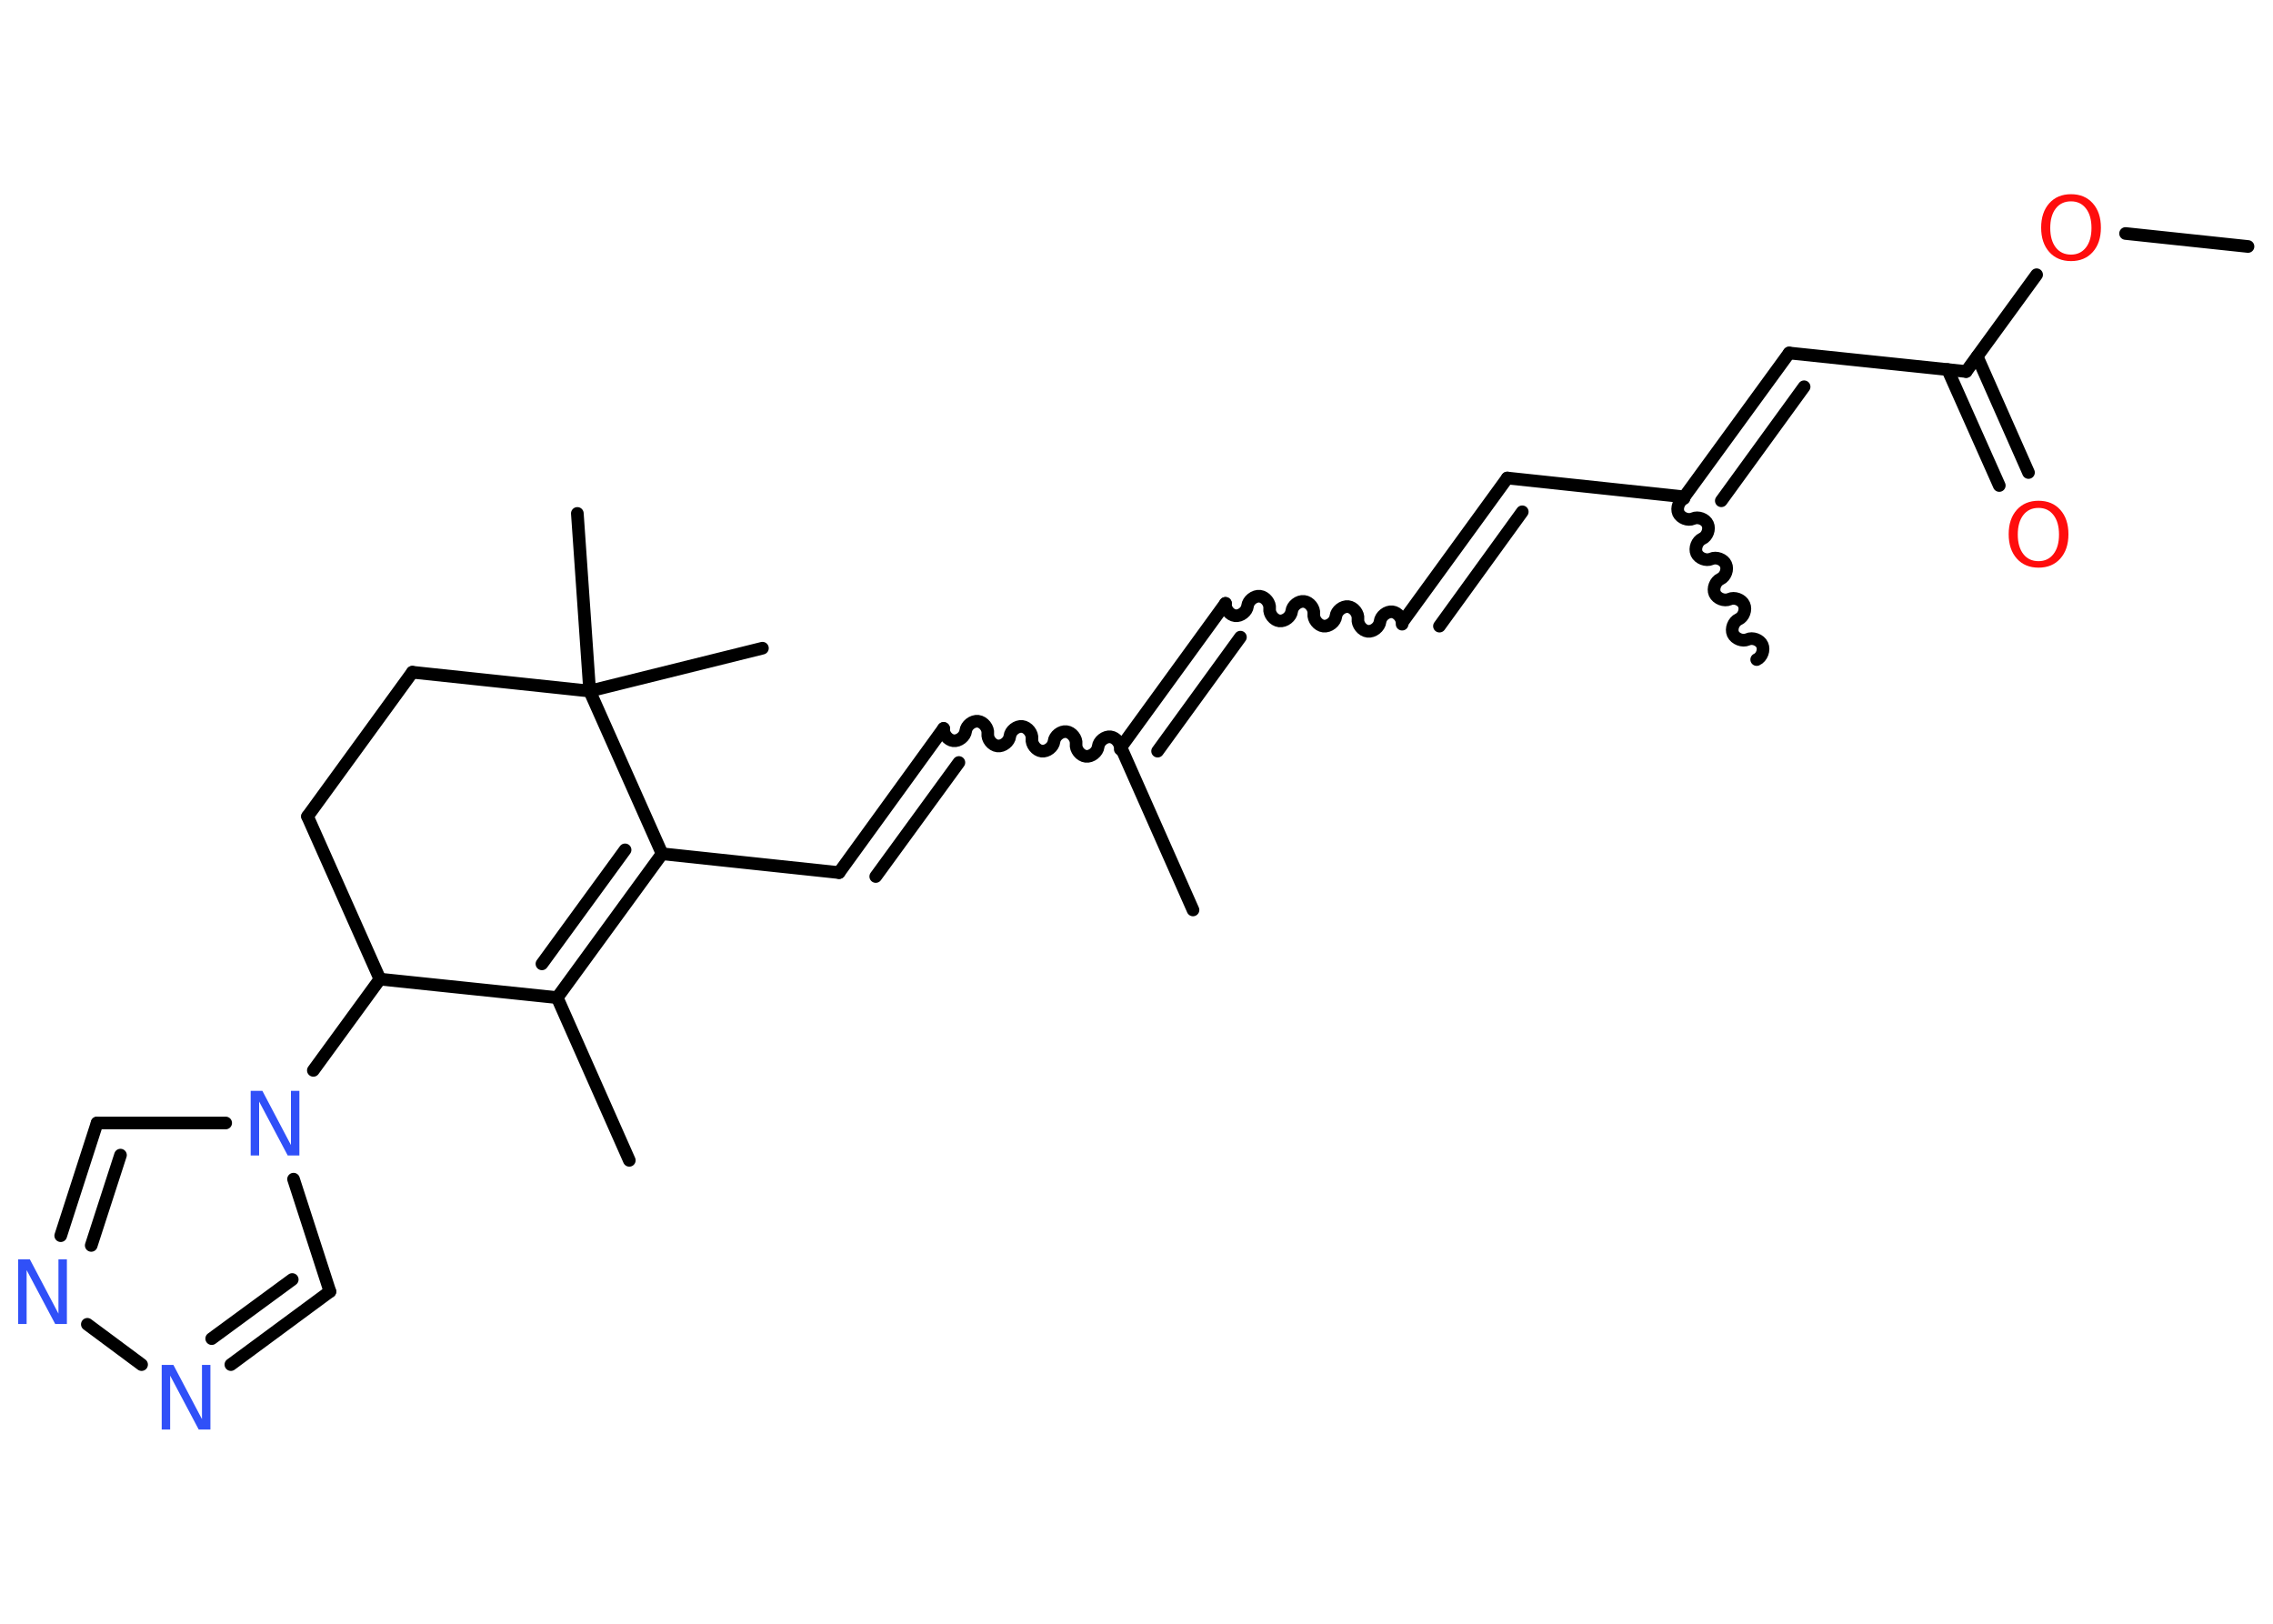 <?xml version='1.0' encoding='UTF-8'?>
<!DOCTYPE svg PUBLIC "-//W3C//DTD SVG 1.1//EN" "http://www.w3.org/Graphics/SVG/1.1/DTD/svg11.dtd">
<svg version='1.2' xmlns='http://www.w3.org/2000/svg' xmlns:xlink='http://www.w3.org/1999/xlink' width='70.0mm' height='50.0mm' viewBox='0 0 70.0 50.0'>
  <desc>Generated by the Chemistry Development Kit (http://github.com/cdk)</desc>
  <g stroke-linecap='round' stroke-linejoin='round' stroke='#000000' stroke-width='.39' fill='#3050F8'>
    <rect x='.0' y='.0' width='70.0' height='50.0' fill='#FFFFFF' stroke='none'/>
    <g id='mol1' class='mol'>
      <line id='mol1bnd1' class='bond' x1='69.23' y1='7.59' x2='65.46' y2='7.19'/>
      <line id='mol1bnd2' class='bond' x1='62.72' y1='8.46' x2='60.55' y2='11.44'/>
      <g id='mol1bnd3' class='bond'>
        <line x1='60.89' y1='10.98' x2='62.47' y2='14.55'/>
        <line x1='59.98' y1='11.38' x2='61.57' y2='14.95'/>
      </g>
      <line id='mol1bnd4' class='bond' x1='60.55' y1='11.44' x2='55.1' y2='10.87'/>
      <g id='mol1bnd5' class='bond'>
        <line x1='55.1' y1='10.87' x2='51.87' y2='15.3'/>
        <line x1='55.56' y1='11.91' x2='53.01' y2='15.42'/>
      </g>
      <path id='mol1bnd6' class='bond' d='M54.1 20.31c.16 -.07 .24 -.3 .17 -.45c-.07 -.16 -.3 -.24 -.45 -.17c-.16 .07 -.38 -.02 -.45 -.17c-.07 -.16 .02 -.38 .17 -.45c.16 -.07 .24 -.3 .17 -.45c-.07 -.16 -.3 -.24 -.45 -.17c-.16 .07 -.38 -.02 -.45 -.17c-.07 -.16 .02 -.38 .17 -.45c.16 -.07 .24 -.3 .17 -.45c-.07 -.16 -.3 -.24 -.45 -.17c-.16 .07 -.38 -.02 -.45 -.17c-.07 -.16 .02 -.38 .17 -.45c.16 -.07 .24 -.3 .17 -.45c-.07 -.16 -.3 -.24 -.45 -.17c-.16 .07 -.38 -.02 -.45 -.17c-.07 -.16 .02 -.38 .17 -.45' fill='none' stroke='#000000' stroke-width='.39'/>
      <line id='mol1bnd7' class='bond' x1='51.87' y1='15.3' x2='46.42' y2='14.72'/>
      <g id='mol1bnd8' class='bond'>
        <line x1='46.42' y1='14.72' x2='43.19' y2='19.16'/>
        <line x1='46.88' y1='15.76' x2='44.33' y2='19.28'/>
      </g>
      <path id='mol1bnd9' class='bond' d='M37.74 18.58c-.02 .17 .13 .36 .3 .38c.17 .02 .36 -.13 .38 -.3c.02 -.17 .21 -.32 .38 -.3c.17 .02 .32 .21 .3 .38c-.02 .17 .13 .36 .3 .38c.17 .02 .36 -.13 .38 -.3c.02 -.17 .21 -.32 .38 -.3c.17 .02 .32 .21 .3 .38c-.02 .17 .13 .36 .3 .38c.17 .02 .36 -.13 .38 -.3c.02 -.17 .21 -.32 .38 -.3c.17 .02 .32 .21 .3 .38c-.02 .17 .13 .36 .3 .38c.17 .02 .36 -.13 .38 -.3c.02 -.17 .21 -.32 .38 -.3c.17 .02 .32 .21 .3 .38' fill='none' stroke='#000000' stroke-width='.39'/>
      <g id='mol1bnd10' class='bond'>
        <line x1='37.74' y1='18.58' x2='34.52' y2='23.01'/>
        <line x1='38.2' y1='19.62' x2='35.65' y2='23.13'/>
      </g>
      <line id='mol1bnd11' class='bond' x1='34.52' y1='23.01' x2='36.74' y2='28.02'/>
      <path id='mol1bnd12' class='bond' d='M29.06 22.43c-.02 .17 .13 .36 .3 .38c.17 .02 .36 -.13 .38 -.3c.02 -.17 .21 -.32 .38 -.3c.17 .02 .32 .21 .3 .38c-.02 .17 .13 .36 .3 .38c.17 .02 .36 -.13 .38 -.3c.02 -.17 .21 -.32 .38 -.3c.17 .02 .32 .21 .3 .38c-.02 .17 .13 .36 .3 .38c.17 .02 .36 -.13 .38 -.3c.02 -.17 .21 -.32 .38 -.3c.17 .02 .32 .21 .3 .38c-.02 .17 .13 .36 .3 .38c.17 .02 .36 -.13 .38 -.3c.02 -.17 .21 -.32 .38 -.3c.17 .02 .32 .21 .3 .38' fill='none' stroke='#000000' stroke-width='.39'/>
      <g id='mol1bnd13' class='bond'>
        <line x1='29.06' y1='22.43' x2='25.84' y2='26.87'/>
        <line x1='29.53' y1='23.48' x2='26.97' y2='26.99'/>
      </g>
      <line id='mol1bnd14' class='bond' x1='25.84' y1='26.87' x2='20.39' y2='26.29'/>
      <g id='mol1bnd15' class='bond'>
        <line x1='17.16' y1='30.72' x2='20.39' y2='26.29'/>
        <line x1='16.69' y1='29.68' x2='19.25' y2='26.17'/>
      </g>
      <line id='mol1bnd16' class='bond' x1='17.16' y1='30.72' x2='19.38' y2='35.73'/>
      <line id='mol1bnd17' class='bond' x1='17.16' y1='30.72' x2='11.7' y2='30.15'/>
      <line id='mol1bnd18' class='bond' x1='11.7' y1='30.15' x2='9.65' y2='32.96'/>
      <line id='mol1bnd19' class='bond' x1='6.95' y1='34.58' x2='2.99' y2='34.58'/>
      <g id='mol1bnd20' class='bond'>
        <line x1='2.99' y1='34.58' x2='1.87' y2='38.05'/>
        <line x1='3.71' y1='35.57' x2='2.81' y2='38.35'/>
      </g>
      <line id='mol1bnd21' class='bond' x1='2.69' y1='40.78' x2='4.36' y2='42.02'/>
      <g id='mol1bnd22' class='bond'>
        <line x1='7.11' y1='42.02' x2='10.16' y2='39.77'/>
        <line x1='6.52' y1='41.22' x2='9.0' y2='39.4'/>
      </g>
      <line id='mol1bnd23' class='bond' x1='9.04' y1='36.31' x2='10.16' y2='39.77'/>
      <line id='mol1bnd24' class='bond' x1='11.7' y1='30.15' x2='9.47' y2='25.14'/>
      <line id='mol1bnd25' class='bond' x1='9.47' y1='25.14' x2='12.7' y2='20.7'/>
      <line id='mol1bnd26' class='bond' x1='12.7' y1='20.7' x2='18.16' y2='21.28'/>
      <line id='mol1bnd27' class='bond' x1='20.39' y1='26.29' x2='18.16' y2='21.28'/>
      <line id='mol1bnd28' class='bond' x1='18.16' y1='21.28' x2='23.48' y2='19.96'/>
      <line id='mol1bnd29' class='bond' x1='18.16' y1='21.28' x2='17.78' y2='15.81'/>
      <path id='mol1atm2' class='atom' d='M63.78 6.2q-.3 .0 -.47 .22q-.17 .22 -.17 .6q.0 .38 .17 .6q.17 .22 .47 .22q.29 .0 .46 -.22q.17 -.22 .17 -.6q.0 -.38 -.17 -.6q-.17 -.22 -.46 -.22zM63.78 5.98q.42 .0 .67 .28q.25 .28 .25 .75q.0 .47 -.25 .75q-.25 .28 -.67 .28q-.42 .0 -.67 -.28q-.25 -.28 -.25 -.75q.0 -.47 .25 -.75q.25 -.28 .67 -.28z' stroke='none' fill='#FF0D0D'/>
      <path id='mol1atm4' class='atom' d='M62.78 15.64q-.3 .0 -.47 .22q-.17 .22 -.17 .6q.0 .38 .17 .6q.17 .22 .47 .22q.29 .0 .46 -.22q.17 -.22 .17 -.6q.0 -.38 -.17 -.6q-.17 -.22 -.46 -.22zM62.78 15.42q.42 .0 .67 .28q.25 .28 .25 .75q.0 .47 -.25 .75q-.25 .28 -.67 .28q-.42 .0 -.67 -.28q-.25 -.28 -.25 -.75q.0 -.47 .25 -.75q.25 -.28 .67 -.28z' stroke='none' fill='#FF0D0D'/>
      <path id='mol1atm19' class='atom' d='M7.72 33.59h.36l.88 1.67v-1.67h.26v1.99h-.36l-.88 -1.66v1.66h-.26v-1.99z' stroke='none'/>
      <path id='mol1atm21' class='atom' d='M.56 38.78h.36l.88 1.67v-1.67h.26v1.99h-.36l-.88 -1.66v1.66h-.26v-1.99z' stroke='none'/>
      <path id='mol1atm22' class='atom' d='M4.98 42.03h.36l.88 1.67v-1.67h.26v1.99h-.36l-.88 -1.66v1.66h-.26v-1.99z' stroke='none'/>
    </g>
  </g>
</svg>
